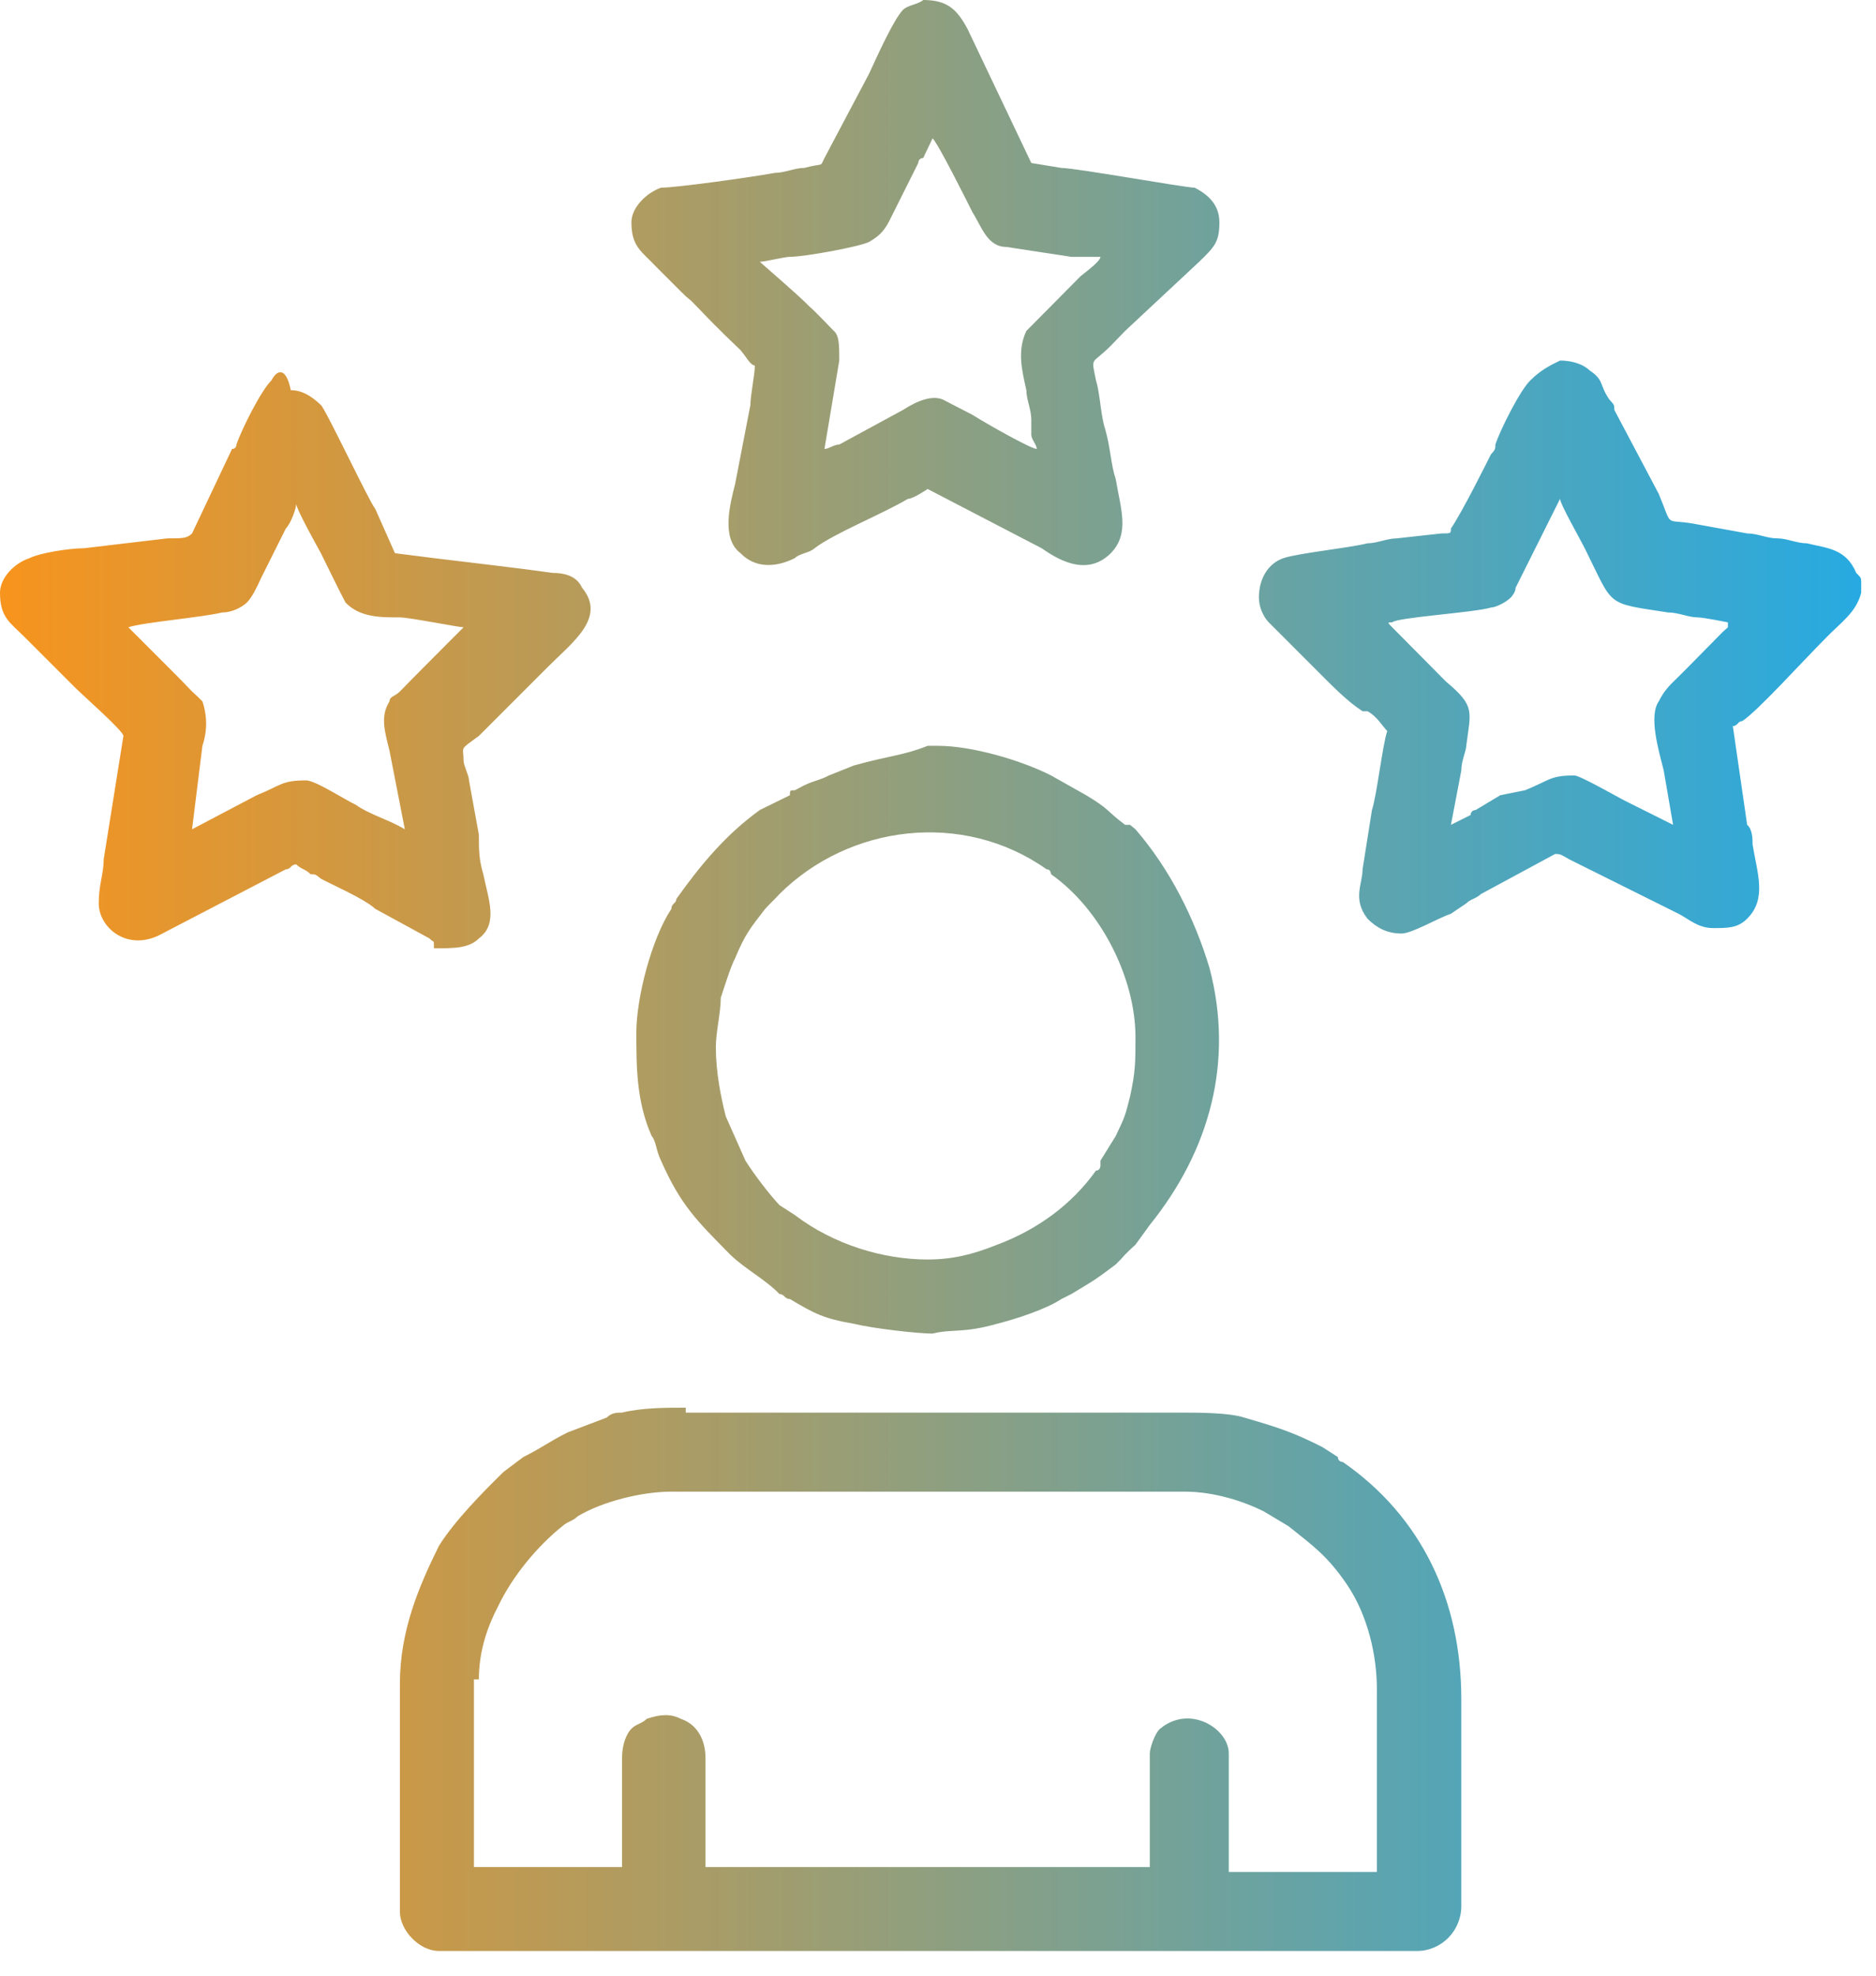 <svg width="38" height="40" viewBox="0 0 38 40" fill="none" xmlns="http://www.w3.org/2000/svg" xmlns:xlink="http://www.w3.org/1999/xlink">
	<desc>
			Created with Pixso.
	</desc>
	<defs>
		<linearGradient x1="0" y1="19.75" x2="37.7" y2="19.75" id="paint_linear_2201_551_0" gradientUnits="userSpaceOnUse">
			<stop stop-color="#F7941D"/>
			<stop offset="1" stop-color="#27AAE1"/>
		</linearGradient>
	</defs>
	<path id="Vector" d="M9.7 34C9.7 33.4 9.89 32.9 10.1 32.5C10.39 31.9 10.89 31.3 11.39 30.9C11.5 30.8 11.6 30.8 11.7 30.7C12.2 30.4 13 30.2 13.6 30.2L24 30.2C24.6 30.2 25.2 30.4 25.6 30.6L26.1 30.9C26.6 31.3 26.89 31.5 27.29 32.09C27.7 32.7 27.89 33.5 27.89 34.2L27.89 37.9L24.89 37.9L24.89 35.5C24.89 35 24.1 34.5 23.5 35C23.39 35.09 23.29 35.4 23.29 35.5L23.29 37.8L14.29 37.8L14.29 35.59C14.29 35.2 14.1 34.9 13.79 34.8C13.6 34.7 13.39 34.7 13.1 34.8C13 34.9 12.89 34.9 12.79 35C12.7 35.09 12.6 35.3 12.6 35.59L12.6 37.8L9.6 37.8L9.6 34L9.7 34ZM13.89 28.5C13.5 28.5 13 28.5 12.6 28.6C12.5 28.6 12.39 28.6 12.29 28.7L11.5 29C11.1 29.2 11 29.3 10.6 29.5L10.2 29.8C9.79 30.2 9.2 30.8 8.89 31.3C8.5 32.09 8.1 33 8.1 34.09L8.1 38.7C8.1 39.09 8.5 39.5 8.89 39.5L28.7 39.5C29.2 39.5 29.6 39.09 29.6 38.59L29.6 34.4C29.6 32.4 28.79 30.7 27.2 29.6C27.2 29.6 27.1 29.6 27.1 29.5L26.79 29.3C26.2 29 25.89 28.9 25.2 28.7C24.89 28.6 24.29 28.6 23.89 28.6L13.89 28.6L13.89 28.5ZM16.1 24.6L15.79 24.4C15.6 24.2 15.29 23.8 15.1 23.5L14.7 22.6C14.6 22.2 14.5 21.7 14.5 21.2C14.5 20.9 14.6 20.5 14.6 20.2C14.7 19.9 14.79 19.6 14.89 19.4C15.1 18.9 15.2 18.79 15.5 18.4C15.6 18.29 15.7 18.2 15.79 18.1C17.2 16.7 19.5 16.4 21.2 17.6C21.29 17.6 21.29 17.7 21.29 17.7C22.29 18.4 23 19.79 23 21C23 21.5 23 21.7 22.89 22.2C22.79 22.6 22.79 22.6 22.6 23L22.29 23.5C22.29 23.5 22.29 23.5 22.29 23.6C22.29 23.6 22.29 23.7 22.2 23.7C21.7 24.4 21 24.9 20.2 25.2C19.7 25.4 19.29 25.5 18.79 25.5C17.89 25.5 16.89 25.2 16.1 24.6ZM17.29 15.5L16.79 15.7C16.6 15.8 16.5 15.8 16.29 15.9L16.1 16C16 16 16 16 16 16.1L15.39 16.4C14.7 16.9 14.2 17.5 13.7 18.2C13.7 18.29 13.6 18.29 13.6 18.4C13.2 19 12.89 20.2 12.89 20.9C12.89 21.6 12.89 22.3 13.2 23C13.29 23.1 13.29 23.3 13.39 23.5C13.79 24.4 14.1 24.7 14.79 25.4C15.1 25.7 15.5 25.9 15.79 26.2C15.89 26.2 15.89 26.3 16 26.3C16.5 26.6 16.7 26.7 17.29 26.8C17.7 26.9 18.6 27 18.89 27C19.29 26.9 19.5 27 20.2 26.8C20.6 26.7 21.2 26.5 21.5 26.3L21.7 26.2C22.2 25.9 22.2 25.9 22.6 25.6C22.7 25.5 22.7 25.5 22.79 25.4C22.89 25.3 22.89 25.3 23 25.2L23.29 24.8C24.5 23.3 25 21.5 24.5 19.6C24.2 18.6 23.7 17.6 23 16.79L22.89 16.7C22.89 16.7 22.89 16.7 22.79 16.7C22.39 16.4 22.5 16.4 22 16.1L21.29 15.7C20.7 15.4 19.7 15.1 19 15.1C18.89 15.1 18.89 15.1 18.79 15.1C18.29 15.3 18 15.3 17.29 15.5ZM29.6 15.6C29.6 15.4 29.7 15.2 29.7 15.1C29.79 14.4 29.89 14.3 29.29 13.8L28.2 12.7C28.1 12.6 28.1 12.6 28.2 12.6C28.29 12.5 29.89 12.4 30.2 12.3C30.29 12.3 30.5 12.2 30.6 12.1C30.6 12.1 30.7 12 30.7 11.9L31.6 10.1C31.6 10.2 32 10.9 32.1 11.1C32.7 12.3 32.5 12.2 33.79 12.4C34 12.4 34.2 12.5 34.39 12.5C34.5 12.5 35 12.6 35 12.6C35 12.6 35 12.6 35 12.7C34.89 12.8 34.89 12.8 34.89 12.8L34.2 13.5C34.1 13.6 34.1 13.6 34 13.7C33.79 13.9 33.7 14 33.6 14.2C33.39 14.5 33.6 15.2 33.7 15.6L33.89 16.7L32.89 16.2C32.7 16.1 32 15.7 31.89 15.7C31.39 15.7 31.39 15.8 30.89 16L30.39 16.1L29.89 16.4C29.89 16.4 29.79 16.4 29.79 16.5L29.39 16.7L29.6 15.6ZM31 7.7C30.79 7.9 30.39 8.7 30.29 9C30.29 9.09 30.29 9.1 30.2 9.2C30.1 9.4 29.6 10.4 29.39 10.7C29.39 10.8 29.39 10.8 29.2 10.8L28.29 10.9C28.1 10.9 27.89 11 27.7 11C27.29 11.1 26.29 11.2 26 11.3C25.7 11.4 25.5 11.7 25.5 12.1C25.5 12.3 25.6 12.5 25.7 12.6L26.7 13.6C27 13.9 27.29 14.2 27.6 14.4L27.7 14.4C27.89 14.5 28 14.7 28.1 14.8C28 15.1 27.89 16.1 27.79 16.4L27.6 17.6C27.6 17.9 27.39 18.2 27.7 18.6C27.89 18.79 28.1 18.9 28.39 18.9C28.6 18.9 29.1 18.6 29.39 18.5L29.7 18.29C29.79 18.2 29.89 18.2 30 18.1L31.5 17.29C31.6 17.29 31.6 17.29 31.79 17.4L34 18.5C34.2 18.6 34.39 18.79 34.7 18.79C35 18.79 35.2 18.79 35.39 18.6C35.79 18.2 35.6 17.7 35.5 17.1C35.5 17 35.5 16.79 35.39 16.7L35.1 14.7C35.2 14.7 35.2 14.6 35.29 14.6C35.6 14.4 36.5 13.4 37 12.9C37.29 12.6 37.6 12.4 37.7 12L37.7 11.8C37.7 11.7 37.7 11.7 37.6 11.6C37.39 11.1 37 11.1 36.6 11C36.39 11 36.2 10.9 36 10.9C35.79 10.9 35.6 10.8 35.39 10.8L34.29 10.6C33.7 10.5 33.89 10.7 33.6 10L32.7 8.3C32.7 8.2 32.7 8.2 32.6 8.09C32.39 7.79 32.5 7.7 32.2 7.5C32.1 7.4 31.89 7.3 31.6 7.3C31.39 7.4 31.2 7.5 31 7.7ZM4.1 15.1C4.2 14.8 4.2 14.5 4.1 14.2C4 14.1 4 14.1 3.89 14C3.7 13.8 3.6 13.7 3.5 13.6L2.6 12.7C2.89 12.6 4.1 12.5 4.5 12.4C4.7 12.4 4.89 12.3 5 12.2C5.1 12.1 5.2 11.9 5.29 11.7L5.79 10.7C5.89 10.6 6 10.3 6 10.2C6 10.3 6.39 11 6.5 11.2C6.6 11.4 6.89 12 7 12.2C7.29 12.5 7.7 12.5 8.1 12.5C8.29 12.5 9.29 12.7 9.39 12.7C9.29 12.8 8.29 13.8 8.1 14C8 14.1 7.89 14.1 7.89 14.2C7.7 14.5 7.79 14.8 7.89 15.2L8.2 16.79C7.89 16.6 7.5 16.5 7.2 16.29C7 16.2 6.39 15.8 6.2 15.8C5.7 15.8 5.7 15.9 5.2 16.1L3.89 16.79L4.1 15.1ZM5.5 7.7C5.29 7.9 4.89 8.7 4.79 9C4.79 9 4.79 9.09 4.7 9.09L3.89 10.8C3.79 10.9 3.7 10.9 3.39 10.9L1.7 11.1C1.39 11.1 0.79 11.2 0.6 11.3C0.29 11.4 0 11.7 0 12C0 12.5 0.2 12.6 0.5 12.9L1.5 13.9C1.7 14.1 2.5 14.8 2.5 14.9L2.1 17.4C2.1 17.7 2 17.9 2 18.29C2 18.79 2.6 19.29 3.29 18.9L5.79 17.6C5.89 17.6 5.89 17.5 6 17.5C6.1 17.6 6.2 17.6 6.29 17.7C6.39 17.7 6.39 17.7 6.5 17.79C6.7 17.9 7.39 18.2 7.6 18.4L8.7 19C8.79 19.1 8.79 19 8.79 19.2C9.2 19.2 9.5 19.2 9.7 19C10.1 18.7 9.89 18.2 9.79 17.7C9.7 17.4 9.7 17.2 9.7 16.9L9.5 15.8C9.5 15.7 9.39 15.5 9.39 15.4C9.39 15.1 9.29 15.2 9.7 14.9L10.7 13.9L11.1 13.5C11.6 13 12.29 12.5 11.79 11.9C11.7 11.7 11.5 11.6 11.2 11.6C10.5 11.5 9.6 11.4 8.79 11.3L8 11.2L7.6 10.3C7.5 10.2 6.6 8.29 6.5 8.2C6.29 8 6.1 7.9 5.89 7.9C5.79 7.4 5.6 7.5 5.5 7.7ZM17 7.3C17 7 17 6.79 16.89 6.7C16.79 6.6 16.5 6.29 16.39 6.2C16.2 6 15.5 5.4 15.39 5.3C15.5 5.3 15.89 5.2 16 5.2C16.29 5.2 17.39 5 17.6 4.9C17.79 4.79 17.89 4.7 18 4.5L18.6 3.3C18.6 3.3 18.6 3.2 18.7 3.2L18.89 2.8C19 2.9 19.6 4.1 19.7 4.3C19.89 4.6 20 5 20.39 5L21.7 5.2C21.79 5.2 21.89 5.2 22 5.2C22.1 5.2 22.2 5.2 22.29 5.2C22.29 5.29 22 5.5 21.89 5.59L20.79 6.7C20.6 7.1 20.7 7.5 20.79 7.9C20.79 8.09 20.89 8.29 20.89 8.5C20.89 8.59 20.89 8.7 20.89 8.8C20.89 8.9 21 9 21 9.09C20.89 9.09 20 8.59 19.7 8.4L19.1 8.09C18.89 8 18.6 8.1 18.29 8.3L17 9C16.89 9 16.79 9.09 16.7 9.09L17 7.3ZM18.29 0.2C18.1 0.4 17.79 1.09 17.6 1.5L16.7 3.2C16.6 3.4 16.7 3.29 16.29 3.4C16.1 3.4 15.89 3.5 15.7 3.5C15.2 3.59 13.7 3.8 13.39 3.8C13.1 3.9 12.79 4.2 12.79 4.5C12.79 5 13 5.09 13.29 5.4L13.79 5.9C13.89 6 13.89 6 14 6.09C14.2 6.29 14.39 6.5 14.7 6.8L15 7.09C15.1 7.2 15.2 7.4 15.29 7.4C15.29 7.59 15.2 8 15.2 8.2L14.89 9.8C14.79 10.2 14.6 10.9 15 11.2C15.29 11.5 15.7 11.5 16.1 11.3C16.2 11.2 16.39 11.2 16.5 11.1C16.89 10.8 17.89 10.4 18.39 10.1C18.5 10.1 18.79 9.9 18.79 9.9L21.1 11.1C21.39 11.3 22 11.7 22.5 11.2C22.89 10.8 22.7 10.3 22.6 9.7C22.5 9.4 22.5 9.1 22.39 8.7C22.29 8.4 22.29 8 22.2 7.7C22.1 7.2 22.1 7.4 22.5 7C22.6 6.9 22.7 6.79 22.79 6.7L24.29 5.3C24.6 5 24.7 4.9 24.7 4.5C24.7 4.09 24.39 3.9 24.2 3.8C24 3.8 21.79 3.4 21.5 3.4L20.89 3.3L19.6 0.59C19.39 0.2 19.2 0 18.7 0C18.6 0.09 18.39 0.1 18.29 0.2Z" fill="url(#paint_linear_2201_551_0)" fill-opacity="1" fill-rule="nonzero"/>
</svg>
